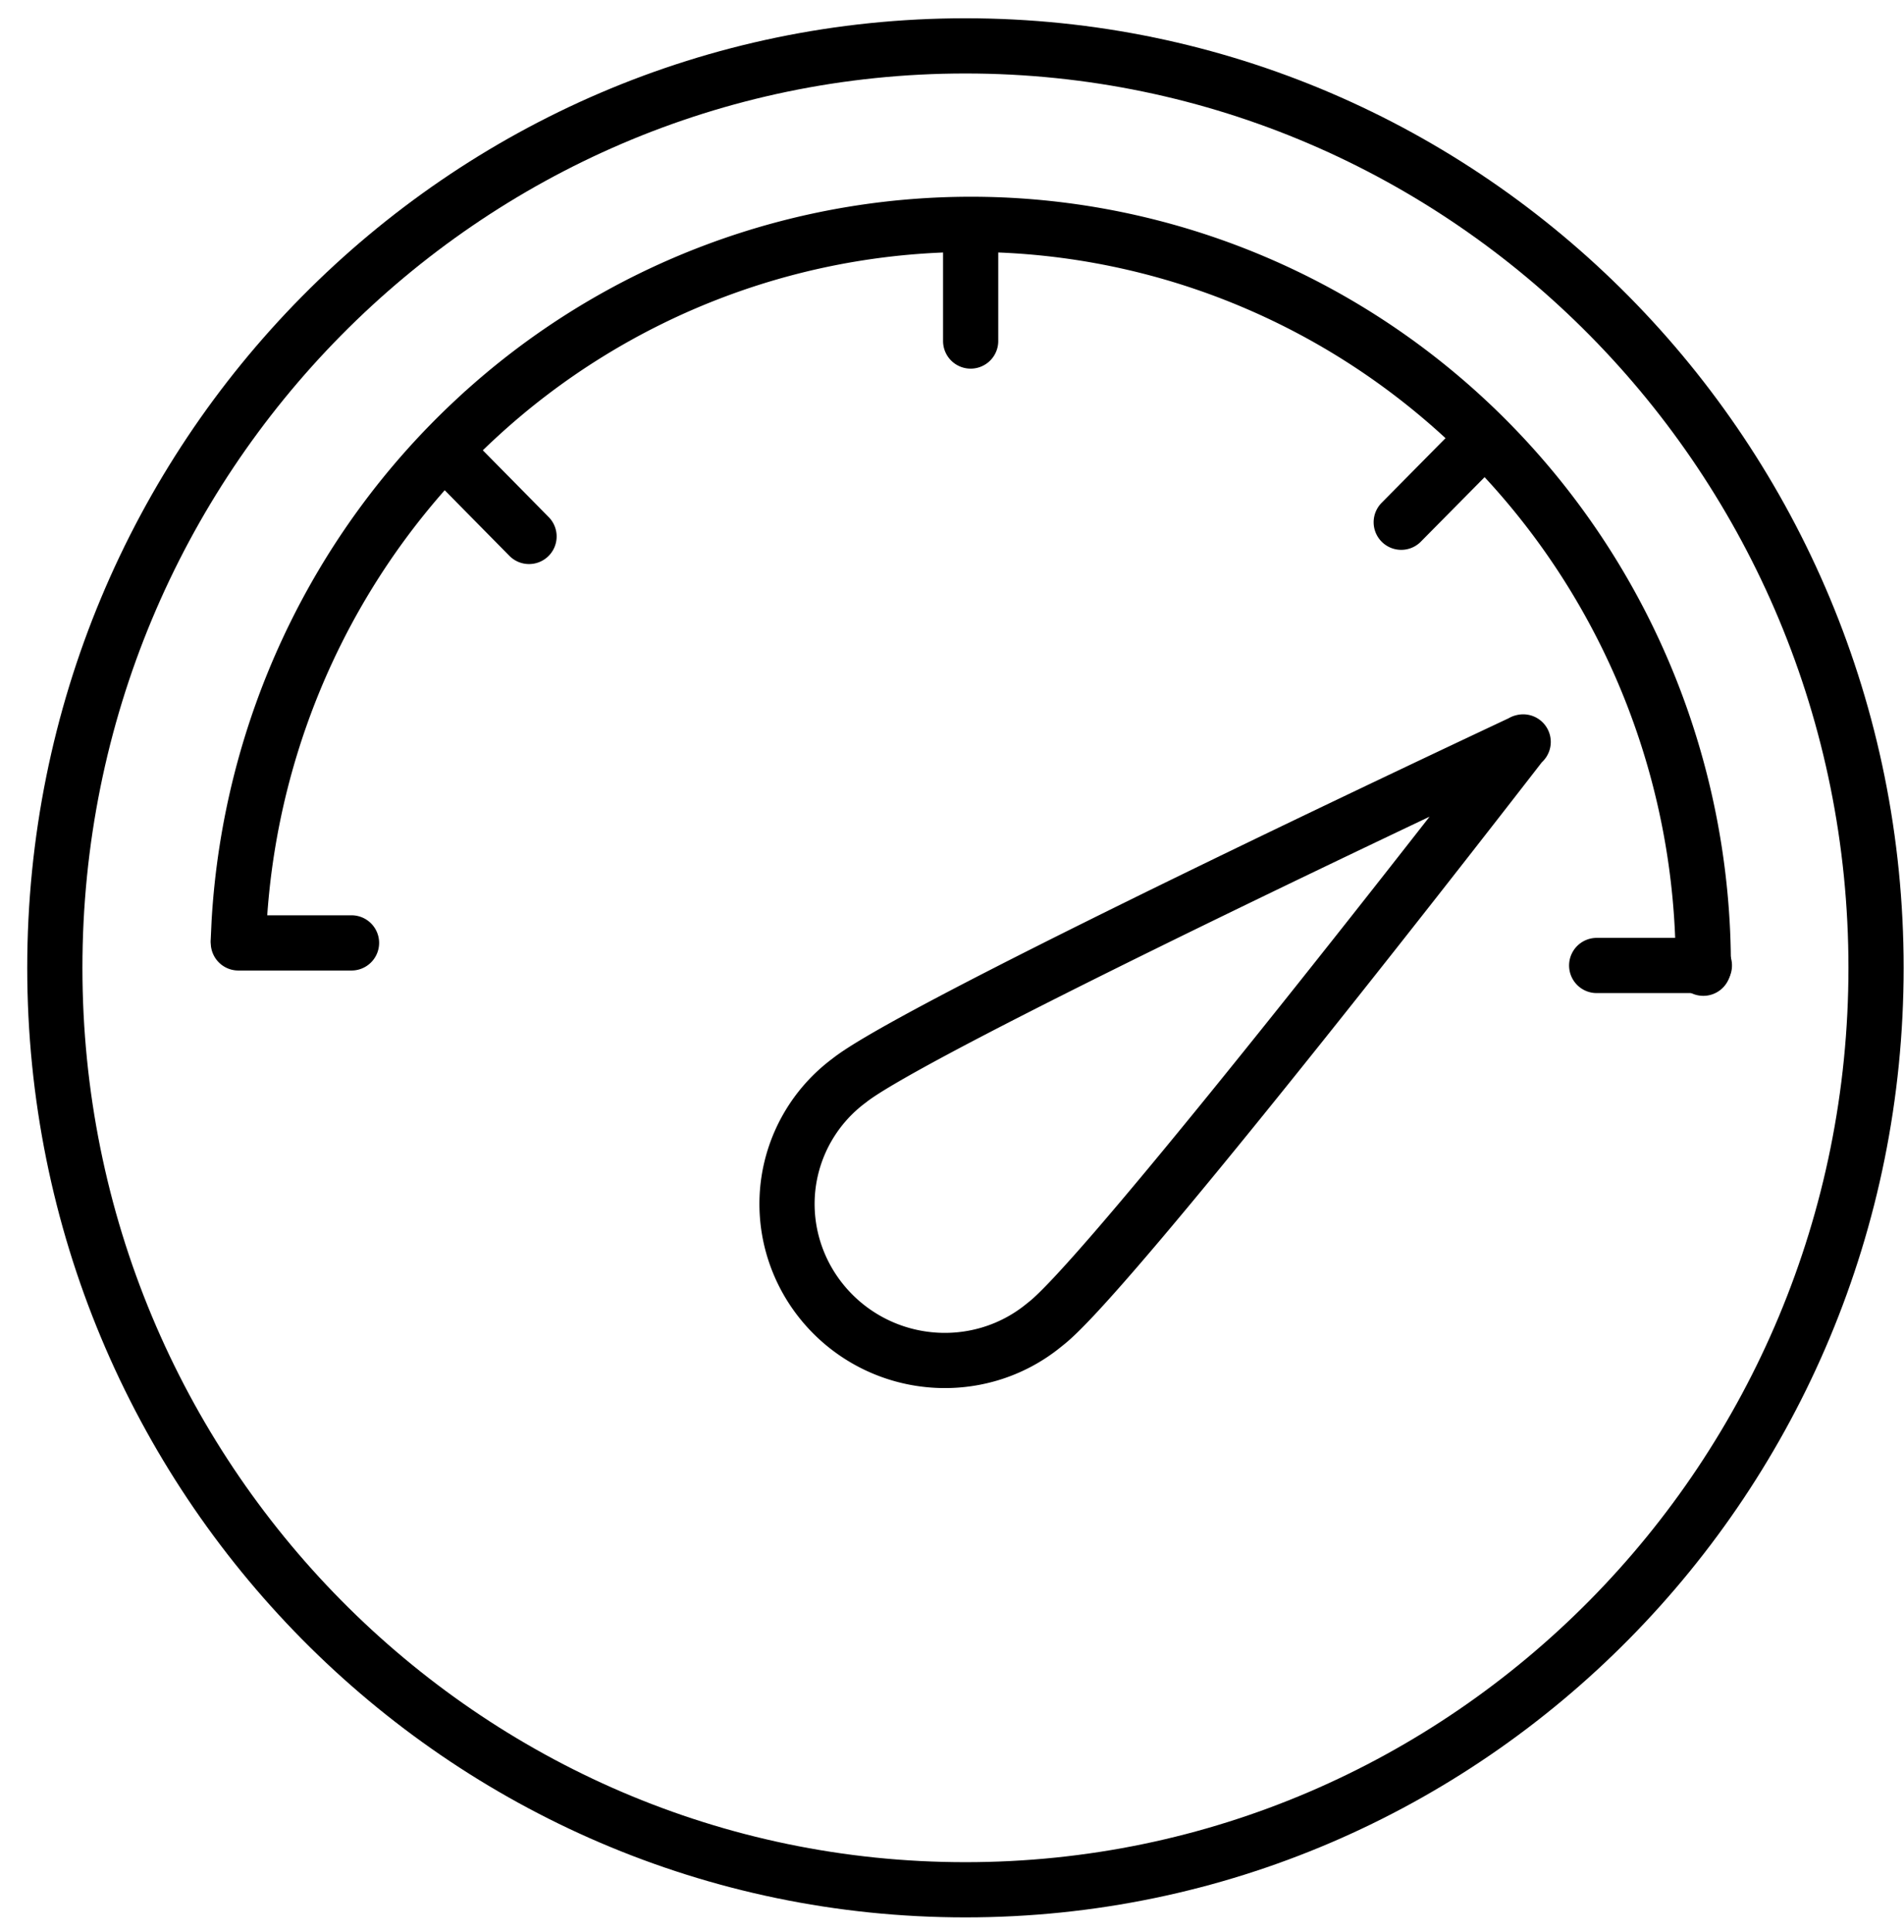 <svg xmlns="http://www.w3.org/2000/svg" width="69" height="70" fill="none"><path stroke="#000" stroke-width="2" d="M1.987 35.063c0-18.458 14.786-33.401 33-33.401s33 14.943 33 33.4c0 18.459-14.786 33.402-33 33.402s-33-14.943-33-33.401Z"/><path stroke="#000" stroke-linecap="round" stroke-miterlimit="10" stroke-width="2" d="m8.636 34.067.03-.647c.405-6.984 3.487-13.534 8.59-18.255A26.374 26.374 0 0 1 35.993 8.14c6.912.216 13.468 3.151 18.273 8.182 4.806 5.03 7.483 11.76 7.461 18.756"/><path stroke="#000" stroke-linecap="round" stroke-linejoin="round" stroke-width="2" d="M35.176 12.355V8.206M12.739 34.16H8.638M19.172 19.435l-2.9-2.94M50.78 18.92l2.9-2.933M55.199 26.879c-10.433 4.905-22.613 10.82-24.424 12.267a5.576 5.576 0 0 0-2.209 3.766 5.59 5.59 0 0 0 .166 2.226 5.663 5.663 0 0 0 1.025 1.993 5.73 5.73 0 0 0 3.87 2.124 5.708 5.708 0 0 0 2.24-.203 5.633 5.633 0 0 0 1.975-1.05l.096-.077c1.812-1.447 10.221-11.983 17.24-21.041l.02-.005ZM61.766 34.978h-3.903"/></svg>

